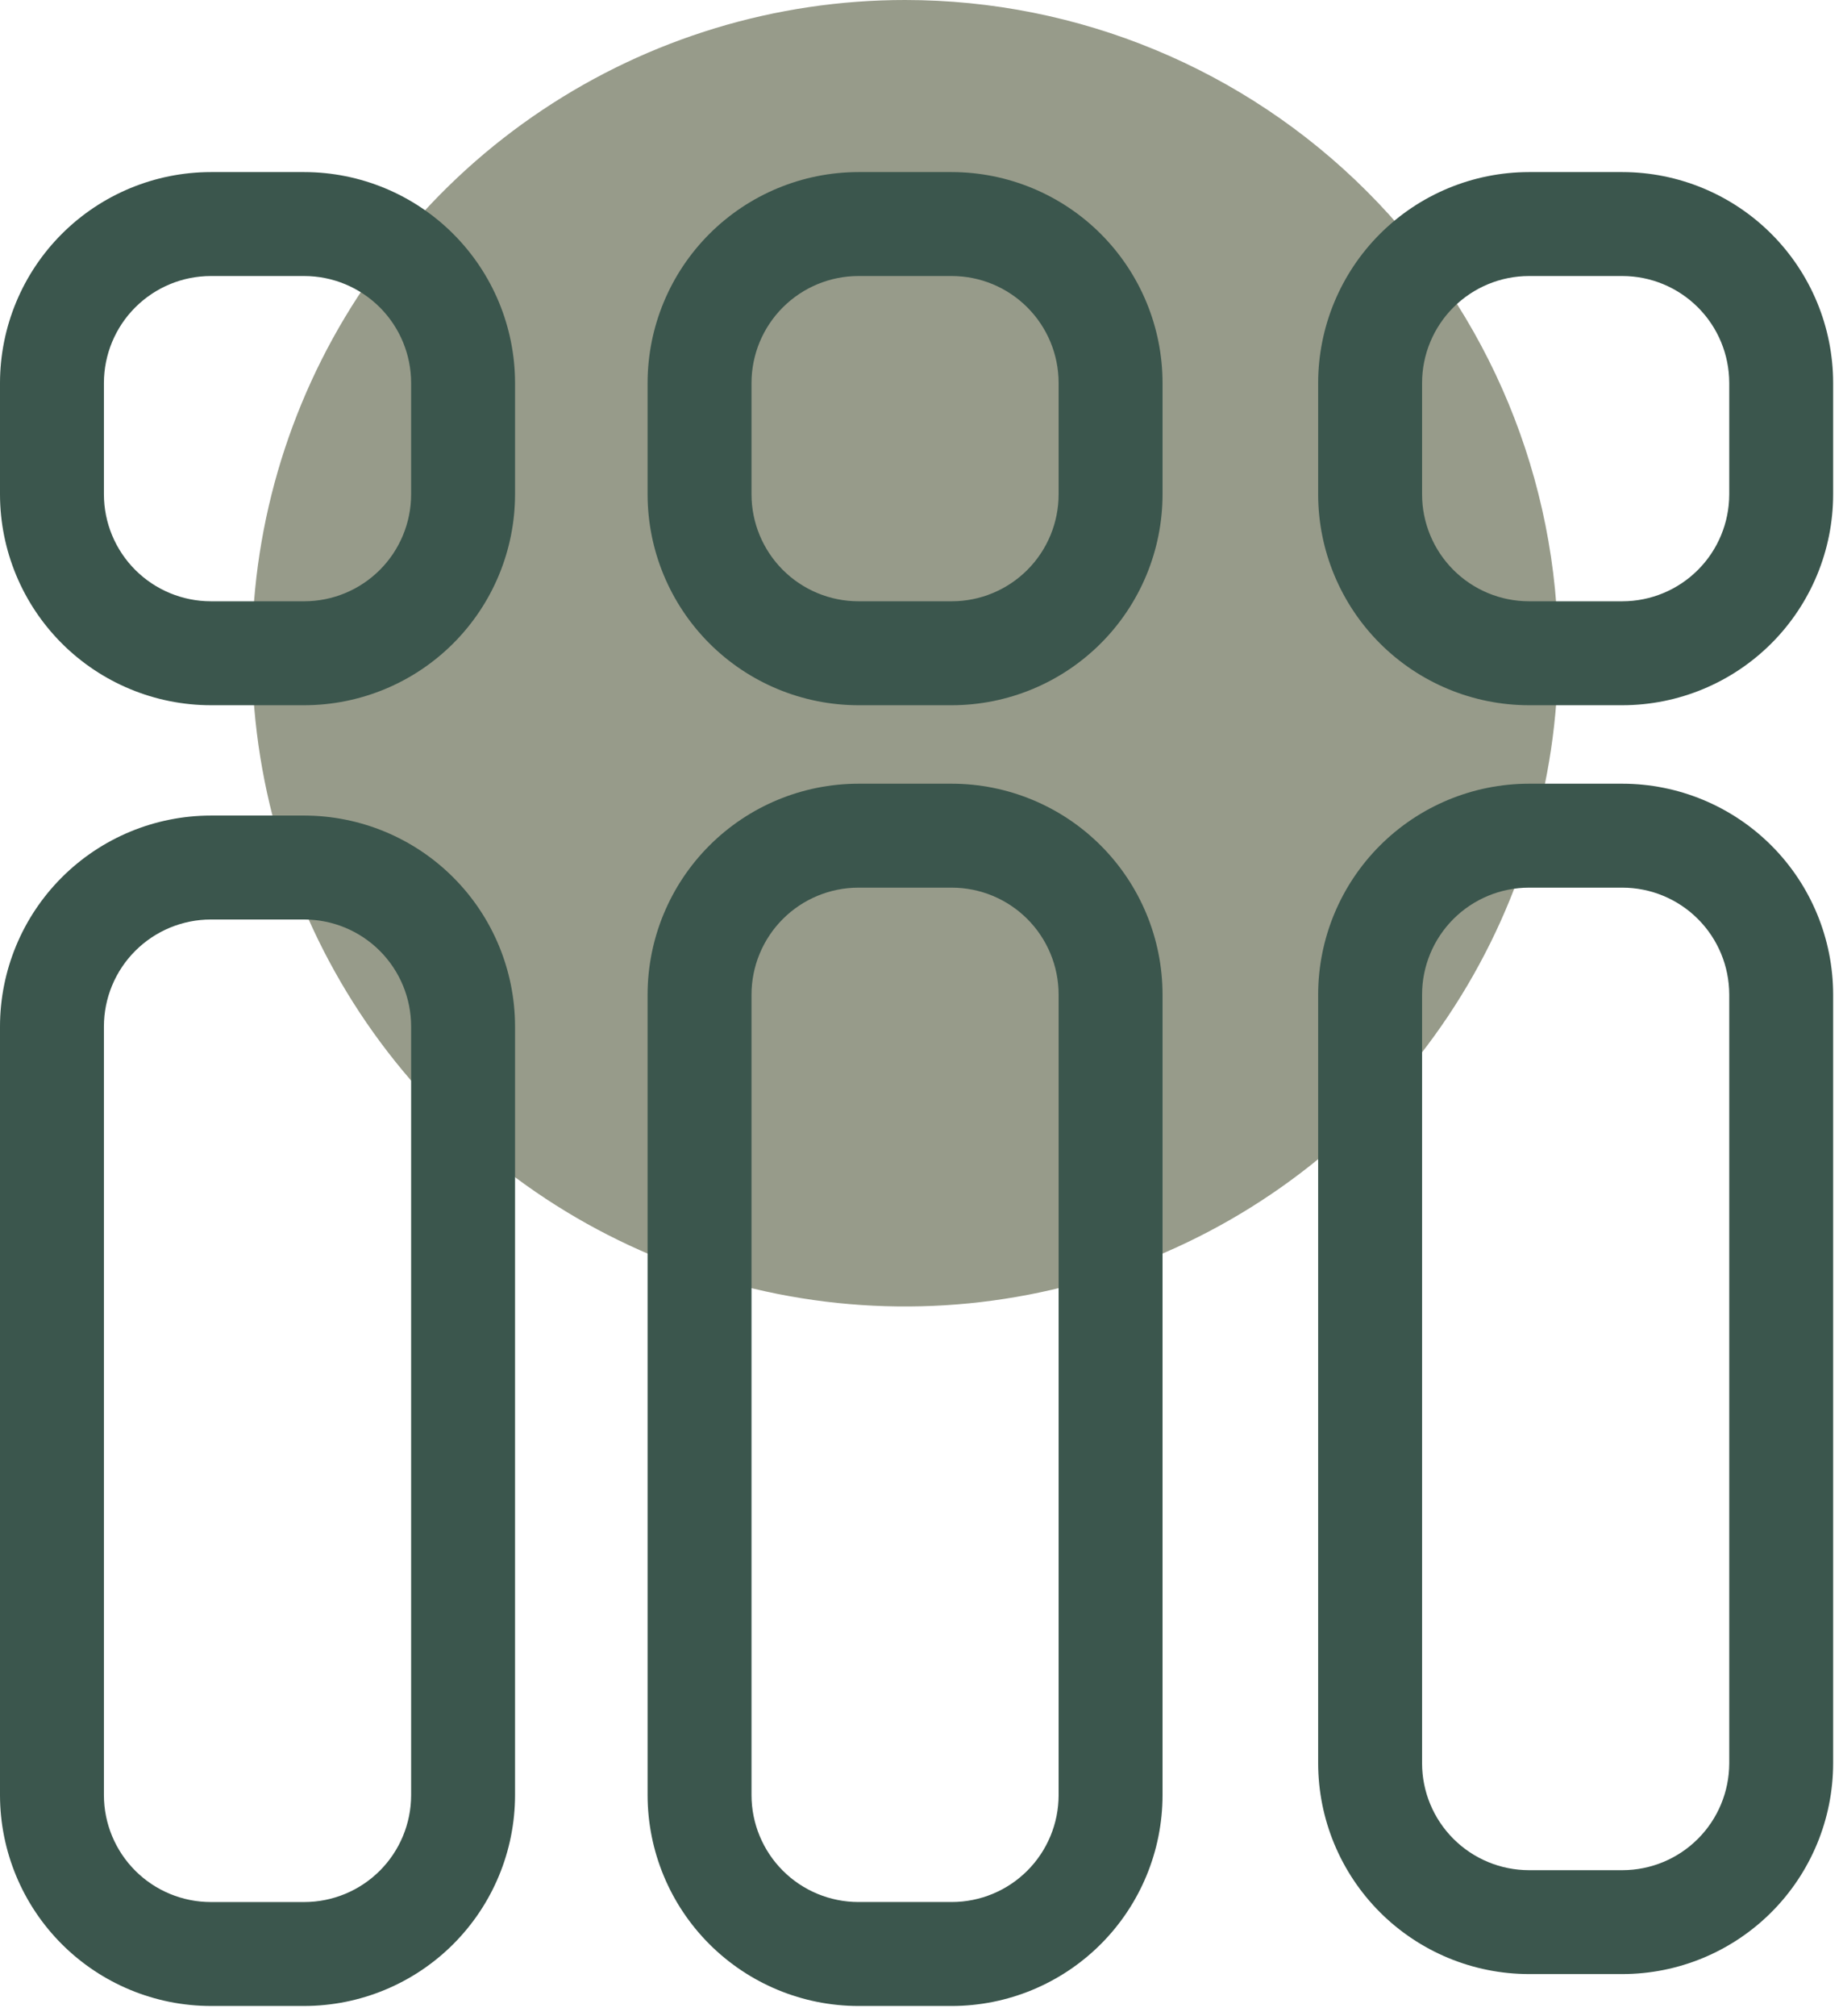 <svg width="171" height="187" viewBox="0 0 171 187" fill="none" xmlns="http://www.w3.org/2000/svg">
<path d="M144.569 60.592C144.57 72.577 141.016 84.293 134.358 94.258C127.7 104.223 118.236 111.99 107.164 116.577C96.092 121.164 83.908 122.364 72.153 120.026C60.399 117.688 49.601 111.917 41.127 103.442C32.652 94.968 26.881 84.17 24.543 72.416C22.205 60.661 23.405 48.477 27.992 37.405C32.579 26.332 40.346 16.869 50.311 10.211C60.276 3.553 71.992 -0.001 83.977 7.42943e-08C100.047 0 115.459 6.384 126.822 17.747C138.185 29.11 144.569 44.522 144.569 60.592Z" fill="#979B8A"/>
<path d="M28.23 65.418H19.563C14.377 65.412 9.405 63.35 5.738 59.684C2.07 56.017 0.007 51.046 0 45.86L0 35.52C0.007 30.334 2.07 25.363 5.738 21.696C9.405 18.03 14.377 15.967 19.563 15.962H28.23C33.415 15.968 38.387 18.03 42.053 21.697C45.72 25.363 47.782 30.335 47.788 35.52V45.86C47.782 51.045 45.72 56.017 42.053 59.683C38.387 63.35 33.415 65.412 28.23 65.418ZM19.563 25.604C16.933 25.606 14.412 26.652 12.552 28.511C10.692 30.369 9.646 32.89 9.642 35.52V45.86C9.646 48.489 10.692 51.01 12.552 52.869C14.412 54.728 16.933 55.773 19.563 55.776H28.23C30.859 55.773 33.38 54.728 35.239 52.869C37.098 51.01 38.143 48.489 38.146 45.86V35.52C38.143 32.891 37.098 30.37 35.239 28.511C33.38 26.652 30.859 25.607 28.23 25.604H19.563Z" fill="#3B564D"/>
<path d="M150.533 65.418H141.861C136.675 65.412 131.704 63.35 128.038 59.683C124.371 56.017 122.309 51.045 122.303 45.86V35.52C122.309 30.335 124.371 25.363 128.038 21.697C131.704 18.03 136.675 15.968 141.861 15.962H150.533C155.718 15.968 160.688 18.031 164.354 21.697C168.02 25.364 170.081 30.335 170.086 35.52V45.86C170.081 51.045 168.02 56.016 164.354 59.682C160.688 63.349 155.718 65.412 150.533 65.418ZM141.861 25.604C139.232 25.607 136.712 26.653 134.853 28.512C132.994 30.371 131.948 32.891 131.945 35.52V45.86C131.948 48.489 132.994 51.009 134.853 52.868C136.712 54.727 139.232 55.773 141.861 55.776H150.533C153.161 55.773 155.681 54.727 157.539 52.867C159.397 51.009 160.442 48.488 160.445 45.86V35.52C160.442 32.891 159.397 30.371 157.539 28.512C155.681 26.653 153.161 25.607 150.533 25.604H141.861Z" fill="#3B564D"/>
<path d="M28.23 186.076H19.563C14.378 186.071 9.407 184.009 5.739 180.344C2.072 176.678 0.008 171.708 0 166.523L0 95.21C0.007 90.024 2.07 85.053 5.738 81.386C9.405 77.72 14.377 75.657 19.563 75.652H28.23C33.415 75.658 38.387 77.72 42.053 81.387C45.72 85.053 47.782 90.025 47.788 95.21V166.524C47.781 171.708 45.718 176.678 42.051 180.343C38.385 184.009 33.414 186.07 28.23 186.076ZM19.563 85.294C16.933 85.296 14.412 86.342 12.552 88.201C10.692 90.059 9.646 92.58 9.642 95.21V166.524C9.646 169.153 10.693 171.673 12.553 173.531C14.413 175.389 16.934 176.434 19.563 176.435H28.23C30.858 176.433 33.379 175.389 35.238 173.531C37.097 171.672 38.143 169.152 38.146 166.524V95.21C38.143 92.581 37.098 90.06 35.239 88.201C33.38 86.342 30.859 85.296 28.23 85.294H19.563Z" fill="#3B564D"/>
<path d="M150.533 183.117H141.861C136.676 183.111 131.706 181.049 128.039 177.384C124.373 173.718 122.31 168.748 122.303 163.564V92.255C122.309 87.07 124.371 82.098 128.038 78.432C131.704 74.765 136.675 72.703 141.861 72.697H150.533C155.718 72.703 160.688 74.766 164.354 78.432C168.02 82.099 170.081 87.07 170.086 92.255V163.564C170.08 168.748 168.018 173.718 164.352 177.383C160.686 181.049 155.717 183.111 150.533 183.117ZM141.861 82.339C139.232 82.342 136.712 83.388 134.853 85.247C132.994 87.106 131.948 89.626 131.945 92.255V163.564C131.948 166.193 132.994 168.713 134.853 170.572C136.712 172.431 139.232 173.476 141.861 173.48H150.533C153.161 173.476 155.681 172.43 157.539 170.571C159.397 168.712 160.442 166.192 160.445 163.564V92.255C160.442 89.626 159.397 87.106 157.539 85.247C155.681 83.388 153.161 82.342 150.533 82.339H141.861Z" fill="#3B564D"/>
<path d="M88.312 65.418H79.644C74.459 65.412 69.487 63.35 65.821 59.683C62.154 56.017 60.092 51.045 60.086 45.86V35.52C60.092 30.335 62.154 25.363 65.821 21.697C69.487 18.03 74.459 15.968 79.644 15.962H88.312C93.497 15.968 98.467 18.031 102.133 21.697C105.799 25.364 107.86 30.335 107.865 35.52V45.86C107.86 51.045 105.799 56.016 102.133 59.682C98.467 63.349 93.497 65.412 88.312 65.418ZM79.644 25.604C77.015 25.607 74.495 26.653 72.636 28.512C70.777 30.371 69.731 32.891 69.728 35.52V45.86C69.731 48.489 70.777 51.009 72.636 52.868C74.495 54.727 77.015 55.773 79.644 55.776H88.312C90.94 55.773 93.46 54.727 95.318 52.868C97.176 51.009 98.22 48.488 98.222 45.86V35.52C98.22 32.891 97.176 30.371 95.317 28.511C93.459 26.652 90.939 25.607 88.31 25.604H79.644Z" fill="#3B564D"/>
<path d="M88.312 186.077H79.644C74.458 186.071 69.487 184.008 65.82 180.341C62.153 176.674 60.091 171.702 60.086 166.517V92.255C60.092 87.07 62.154 82.098 65.821 78.432C69.487 74.765 74.459 72.703 79.644 72.697H88.312C93.497 72.703 98.467 74.766 102.133 78.432C105.799 82.099 107.86 87.07 107.865 92.255V166.517C107.861 171.702 105.8 176.674 102.134 180.341C98.468 184.008 93.497 186.071 88.312 186.077ZM79.644 82.339C77.015 82.342 74.495 83.388 72.636 85.247C70.777 87.106 69.731 89.626 69.728 92.255V166.517C69.731 169.146 70.776 171.666 72.635 173.526C74.494 175.385 77.015 176.43 79.644 176.433H88.312C90.941 176.43 93.461 175.385 95.319 173.525C97.177 171.666 98.221 169.145 98.222 166.517V92.255C98.22 89.626 97.176 87.105 95.317 85.246C93.459 83.387 90.939 82.341 88.31 82.339H79.644Z" fill="#3B564D"/>
</svg>
